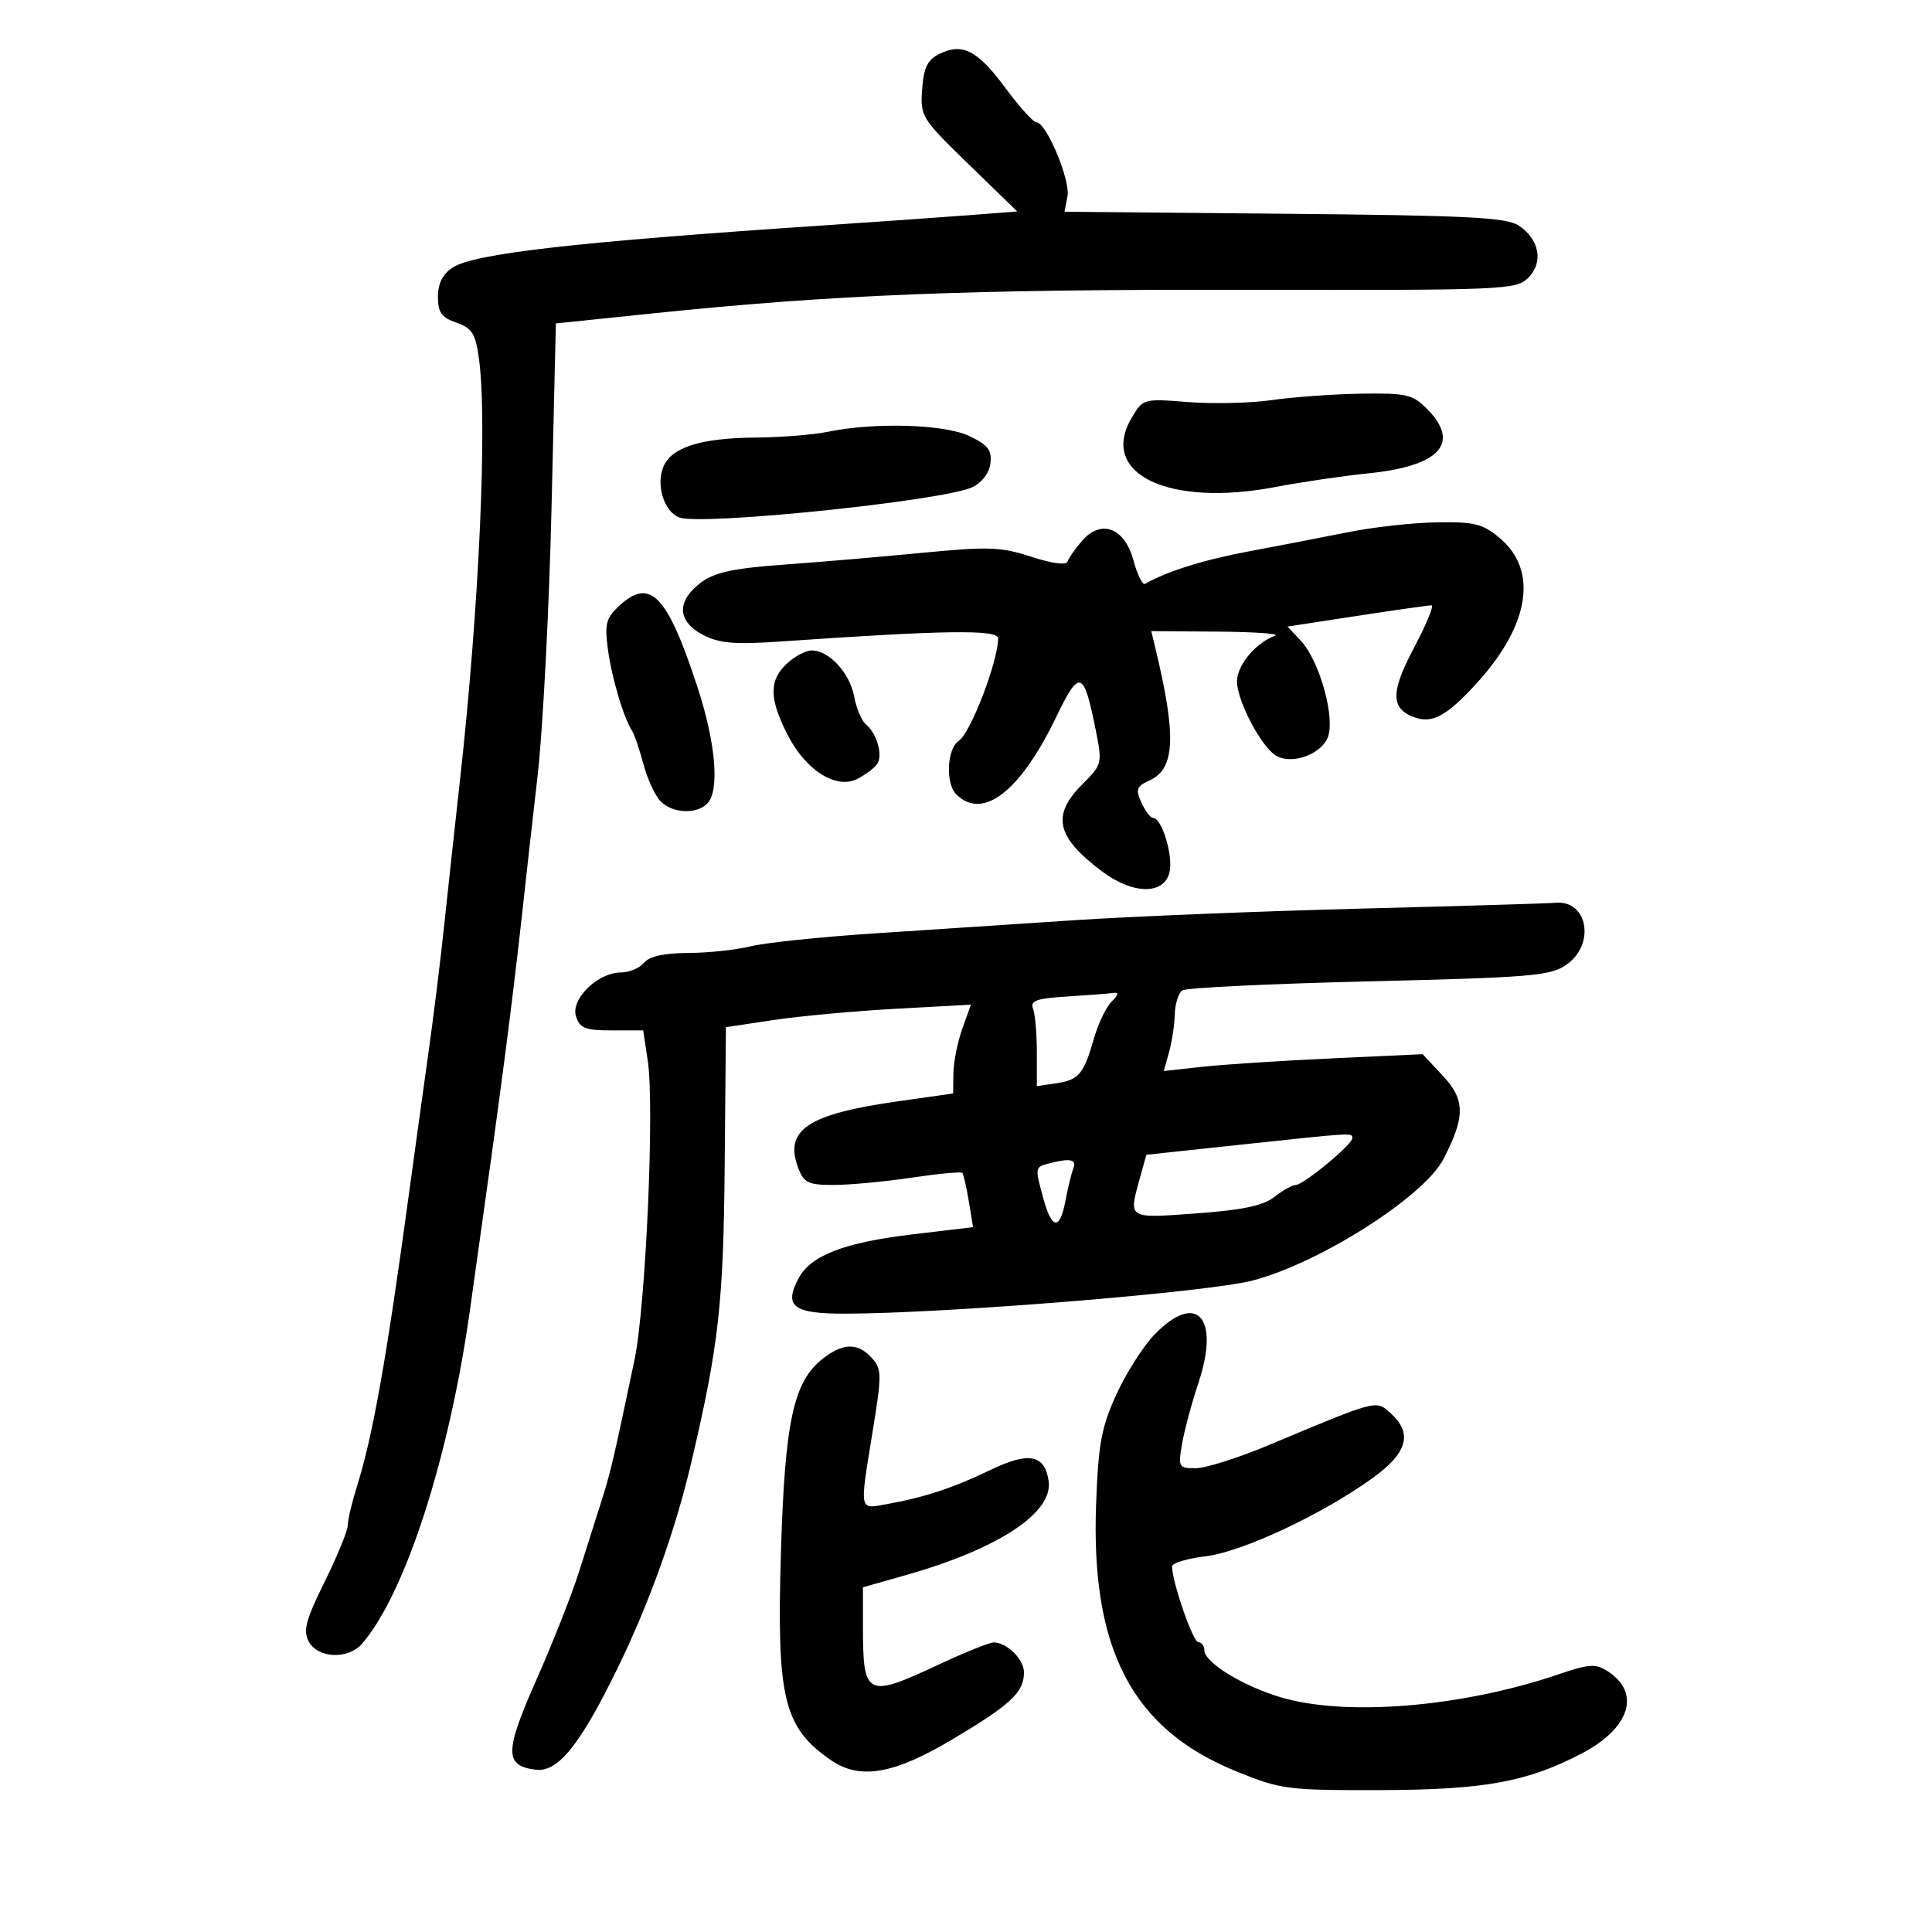 <svg xmlns="http://www.w3.org/2000/svg" width="300" height="300" viewBox="0 0 300 300" version="1.1">
	<path d="M 145.834 8.389 C 144.022 9.288, 143.430 10.513, 143.188 13.869 C 142.884 18.072, 143.083 18.392, 150.414 25.512 L 157.953 32.834 150.726 33.395 C 146.752 33.703, 136.525 34.422, 128 34.992 C 89.290 37.582, 73.623 39.362, 70.285 41.549 C 68.737 42.563, 68 44.024, 68 46.075 C 68 48.511, 68.562 49.300, 70.871 50.105 C 73.313 50.956, 73.837 51.793, 74.371 55.693 C 75.704 65.416, 74.411 94.235, 71.441 121 C 70.617 128.425, 69.491 138.775, 68.938 144 C 68.385 149.225, 67.299 158, 66.525 163.500 C 65.751 169, 64.382 178.900, 63.484 185.500 C 59.973 211.297, 57.897 222.947, 55.391 230.928 C 54.626 233.364, 54 236.030, 54 236.854 C 54 237.677, 52.390 241.610, 50.421 245.594 C 47.462 251.583, 47.035 253.197, 47.956 254.918 C 49.347 257.517, 54.078 257.707, 56.206 255.250 C 62.902 247.522, 69.741 226.400, 72.963 203.500 C 76.217 180.373, 77.021 174.541, 78.407 164 C 79.239 157.675, 80.383 148.225, 80.950 143 C 81.517 137.775, 82.653 127.650, 83.474 120.500 C 84.295 113.350, 85.270 94.612, 85.641 78.861 L 86.315 50.221 101.408 48.659 C 129.458 45.756, 150.349 44.921, 192.931 45.002 C 233.728 45.080, 235.436 45.008, 237.312 43.133 C 239.716 40.728, 239.042 37.135, 235.787 35 C 233.892 33.757, 227.653 33.447, 199.400 33.191 L 165.300 32.882 165.759 30.482 C 166.238 27.977, 162.472 19, 160.942 19 C 160.459 19, 158.279 16.585, 156.099 13.634 C 151.792 7.804, 149.439 6.602, 145.834 8.389 M 197.500 62.125 C 194.200 62.600, 188.350 62.739, 184.500 62.433 C 177.540 61.881, 177.490 61.895, 175.720 64.894 C 170.589 73.588, 181.442 78.789, 198.092 75.615 C 202.166 74.838, 208.650 73.885, 212.500 73.497 C 223.627 72.376, 226.868 68.777, 221.545 63.455 C 219.330 61.239, 218.331 61.013, 211.295 61.131 C 207.008 61.203, 200.800 61.651, 197.500 62.125 M 128.500 67.057 C 126.300 67.512, 121.305 67.911, 117.399 67.942 C 108.674 68.013, 104.148 69.480, 102.953 72.623 C 101.869 75.474, 103.166 79.466, 105.463 80.347 C 108.875 81.657, 146.612 77.757, 151 75.642 C 152.500 74.919, 153.619 73.432, 153.796 71.926 C 154.036 69.900, 153.401 69.085, 150.512 67.707 C 146.651 65.866, 135.808 65.546, 128.500 67.057 M 209.500 82.605 C 205.650 83.373, 198.675 84.721, 194 85.600 C 186.867 86.942, 181.307 88.679, 177.797 90.663 C 177.410 90.881, 176.606 89.251, 176.011 87.040 C 174.640 81.948, 170.993 80.550, 168.021 83.976 C 166.967 85.191, 165.955 86.635, 165.772 87.185 C 165.568 87.795, 163.378 87.510, 160.143 86.452 C 155.452 84.918, 153.513 84.848, 143.174 85.845 C 136.753 86.464, 127.450 87.260, 122.500 87.615 C 112.686 88.318, 110.167 88.975, 107.655 91.488 C 105.069 94.074, 105.643 96.764, 109.171 98.588 C 111.739 99.917, 114.068 100.108, 121.421 99.598 C 146.657 97.845, 155 97.728, 154.989 99.129 C 154.960 102.781, 150.708 113.837, 148.865 115.050 C 147.044 116.248, 146.793 121.650, 148.479 123.336 C 152.577 127.435, 158.405 122.947, 163.970 111.408 C 167.630 103.820, 168.266 104.013, 170.127 113.276 C 171.186 118.553, 171.153 118.693, 168.102 121.744 C 163.245 126.601, 163.980 129.928, 171.094 135.291 C 175.884 138.901, 180.714 138.988, 181.594 135.481 C 182.221 132.982, 180.419 127, 179.039 127 C 178.644 127, 177.834 125.931, 177.239 124.625 C 176.299 122.563, 176.469 122.107, 178.524 121.171 C 182.474 119.371, 182.698 114.320, 179.429 100.750 L 178.767 98 189.133 98.079 C 194.835 98.122, 198.825 98.405, 198 98.706 C 194.931 99.828, 192.002 103.400, 192.081 105.924 C 192.176 108.984, 195.838 115.916, 198.095 117.309 C 200.454 118.766, 204.916 117.279, 206.121 114.634 C 207.445 111.727, 204.955 102.646, 201.960 99.457 L 199.923 97.289 210.712 95.639 C 216.645 94.731, 221.851 93.991, 222.279 93.994 C 222.708 93.997, 221.481 96.974, 219.552 100.608 C 215.820 107.641, 215.916 110.204, 219.961 111.488 C 222.576 112.318, 224.910 110.949, 229.449 105.925 C 237.539 96.970, 238.833 88.561, 232.889 83.560 C 230.251 81.340, 228.959 81.014, 223.173 81.104 C 219.503 81.161, 213.350 81.837, 209.500 82.605 M 96.121 94.102 C 94.092 95.993, 93.863 96.897, 94.406 100.891 C 95.008 105.324, 96.819 111.411, 98.157 113.500 C 98.509 114.050, 99.305 116.392, 99.925 118.705 C 100.545 121.018, 101.748 123.605, 102.598 124.455 C 104.440 126.297, 108.126 126.474, 109.800 124.800 C 111.776 122.824, 111.168 115.443, 108.310 106.715 C 103.602 92.336, 100.956 89.598, 96.121 94.102 M 122.189 103.039 C 119.408 105.630, 119.424 108.439, 122.250 114.015 C 125.107 119.651, 129.883 122.660, 133.199 120.913 C 134.465 120.246, 135.827 119.205, 136.227 118.600 C 137.118 117.252, 136.147 113.865, 134.478 112.504 C 133.801 111.952, 132.966 109.977, 132.622 108.116 C 131.950 104.480, 128.729 101, 126.036 101 C 125.123 101, 123.392 101.918, 122.189 103.039 M 211.500 141.083 C 196.100 141.477, 176.075 142.284, 167 142.878 C 157.925 143.472, 143.750 144.406, 135.500 144.955 C 127.250 145.503, 118.700 146.402, 116.500 146.952 C 114.300 147.502, 109.968 147.963, 106.872 147.976 C 103.114 147.992, 100.831 148.498, 100 149.500 C 99.315 150.325, 97.710 151, 96.433 151 C 92.838 151, 88.591 155.135, 89.439 157.809 C 90.030 159.669, 90.871 160, 95.006 160 L 99.877 160 100.588 164.736 C 101.652 171.830, 100.272 202.830, 98.520 211.184 C 95.327 226.414, 94.811 228.619, 93.419 233 C 92.632 235.475, 91.063 240.425, 89.931 244 C 88.799 247.575, 85.803 255.171, 83.273 260.880 C 78.327 272.043, 78.319 274.212, 83.217 274.804 C 86.648 275.218, 90.097 270.927, 95.907 259.016 C 100.840 248.902, 104.872 237.637, 107.366 227 C 111.607 208.914, 112.337 202.404, 112.529 181 L 112.721 159.500 120.111 158.389 C 124.175 157.778, 132.734 156.991, 139.131 156.641 L 150.763 156.005 149.425 159.752 C 148.690 161.814, 148.068 164.916, 148.044 166.646 L 148 169.793 139.250 171.037 C 125.382 173.009, 121.714 175.486, 123.950 181.368 C 124.825 183.671, 125.512 184, 129.434 184 C 131.901 184, 137.329 183.493, 141.498 182.873 C 145.667 182.253, 149.234 181.915, 149.425 182.123 C 149.616 182.330, 150.071 184.312, 150.436 186.527 L 151.100 190.553 141.665 191.675 C 131.113 192.930, 125.908 194.936, 124.012 198.478 C 121.667 202.859, 123.162 204.002, 131.219 203.985 C 147.033 203.953, 187.510 200.662, 194.500 198.841 C 204.930 196.123, 221.103 185.829, 224.134 179.979 C 227.545 173.396, 227.526 170.775, 224.041 167.044 L 220.910 163.693 206.705 164.349 C 198.892 164.710, 189.846 165.299, 186.603 165.658 L 180.705 166.310 181.524 163.405 C 181.974 161.807, 182.378 159.150, 182.421 157.500 C 182.464 155.850, 183 154.175, 183.612 153.778 C 184.223 153.380, 197.273 152.753, 212.612 152.384 C 237.876 151.777, 240.759 151.533, 243.250 149.789 C 247.764 146.629, 246.544 139.736, 241.550 140.184 C 240.422 140.285, 226.900 140.690, 211.500 141.083 M 165.663 154.742 C 160.922 155.037, 159.936 155.392, 160.413 156.634 C 160.736 157.475, 161 160.524, 161 163.409 L 161 168.654 163.968 168.218 C 167.517 167.697, 168.278 166.802, 169.852 161.295 C 170.513 158.982, 171.749 156.394, 172.598 155.545 C 173.728 154.415, 173.788 154.051, 172.821 154.189 C 172.095 154.293, 168.873 154.542, 165.663 154.742 M 192.254 177.788 L 178.007 179.314 177.009 182.907 C 175.226 189.328, 175.011 189.192, 185.750 188.417 C 192.934 187.898, 196.128 187.225, 197.885 185.857 C 199.197 184.835, 200.689 184, 201.202 184 C 202.389 184, 209.958 177.750, 209.982 176.750 C 210.003 175.866, 210.449 175.840, 192.254 177.788 M 162.750 180.689 C 160.704 181.224, 160.689 181.341, 162.053 186.250 C 163.362 190.966, 164.584 191.030, 165.447 186.429 C 165.816 184.465, 166.364 182.215, 166.666 181.429 C 167.215 179.998, 166.159 179.798, 162.750 180.689 M 179.250 207.250 C 177.522 209.037, 174.873 213.200, 173.362 216.500 C 171.032 221.592, 170.554 224.165, 170.204 233.500 C 169.354 256.151, 175.802 268.475, 191.939 275.042 C 198.905 277.877, 199.837 277.999, 214.354 277.965 C 230.498 277.927, 237.240 276.691, 245.735 272.209 C 253.115 268.315, 254.808 262.869, 249.674 259.535 C 247.770 258.298, 246.805 258.358, 241.908 260.020 C 226.964 265.091, 209.017 266.567, 198.890 263.560 C 192.967 261.801, 187.017 258.141, 187.007 256.250 C 187.003 255.563, 186.582 255, 186.071 255 C 185.241 255, 182 245.635, 182 243.235 C 182 242.709, 184.341 242.001, 187.203 241.662 C 192.894 240.988, 205.466 235.085, 213.250 229.431 C 218.561 225.573, 219.378 222.557, 215.952 219.457 C 213.640 217.364, 214.041 217.259, 197 224.401 C 192.325 226.360, 187.242 227.972, 185.705 227.982 C 183.027 227.999, 182.936 227.842, 183.541 224.250 C 183.889 222.188, 185.039 217.897, 186.097 214.716 C 189.493 204.507, 185.798 200.478, 179.250 207.250 M 127.729 210.998 C 123.219 214.546, 121.882 220.699, 121.273 240.711 C 120.573 263.710, 121.628 268.174, 128.973 273.281 C 133.516 276.440, 138.806 275.524, 148.090 269.969 C 157.054 264.607, 159 262.769, 159 259.669 C 159 257.669, 156.406 255.088, 154.339 255.032 C 153.701 255.014, 149.815 256.575, 145.704 258.500 C 134.558 263.720, 134 263.441, 134 252.656 L 134 246.475 140.750 244.556 C 155.081 240.482, 163.561 234.877, 162.834 229.960 C 162.227 225.862, 159.751 225.384, 153.856 228.227 C 148.036 231.034, 143.581 232.506, 137.750 233.551 C 133.334 234.342, 133.450 234.941, 135.531 222.109 C 136.940 213.422, 136.928 212.578, 135.372 210.859 C 133.204 208.463, 130.899 208.505, 127.729 210.998" stroke="none" fill="black" fill-rule="evenodd"/>
</svg>